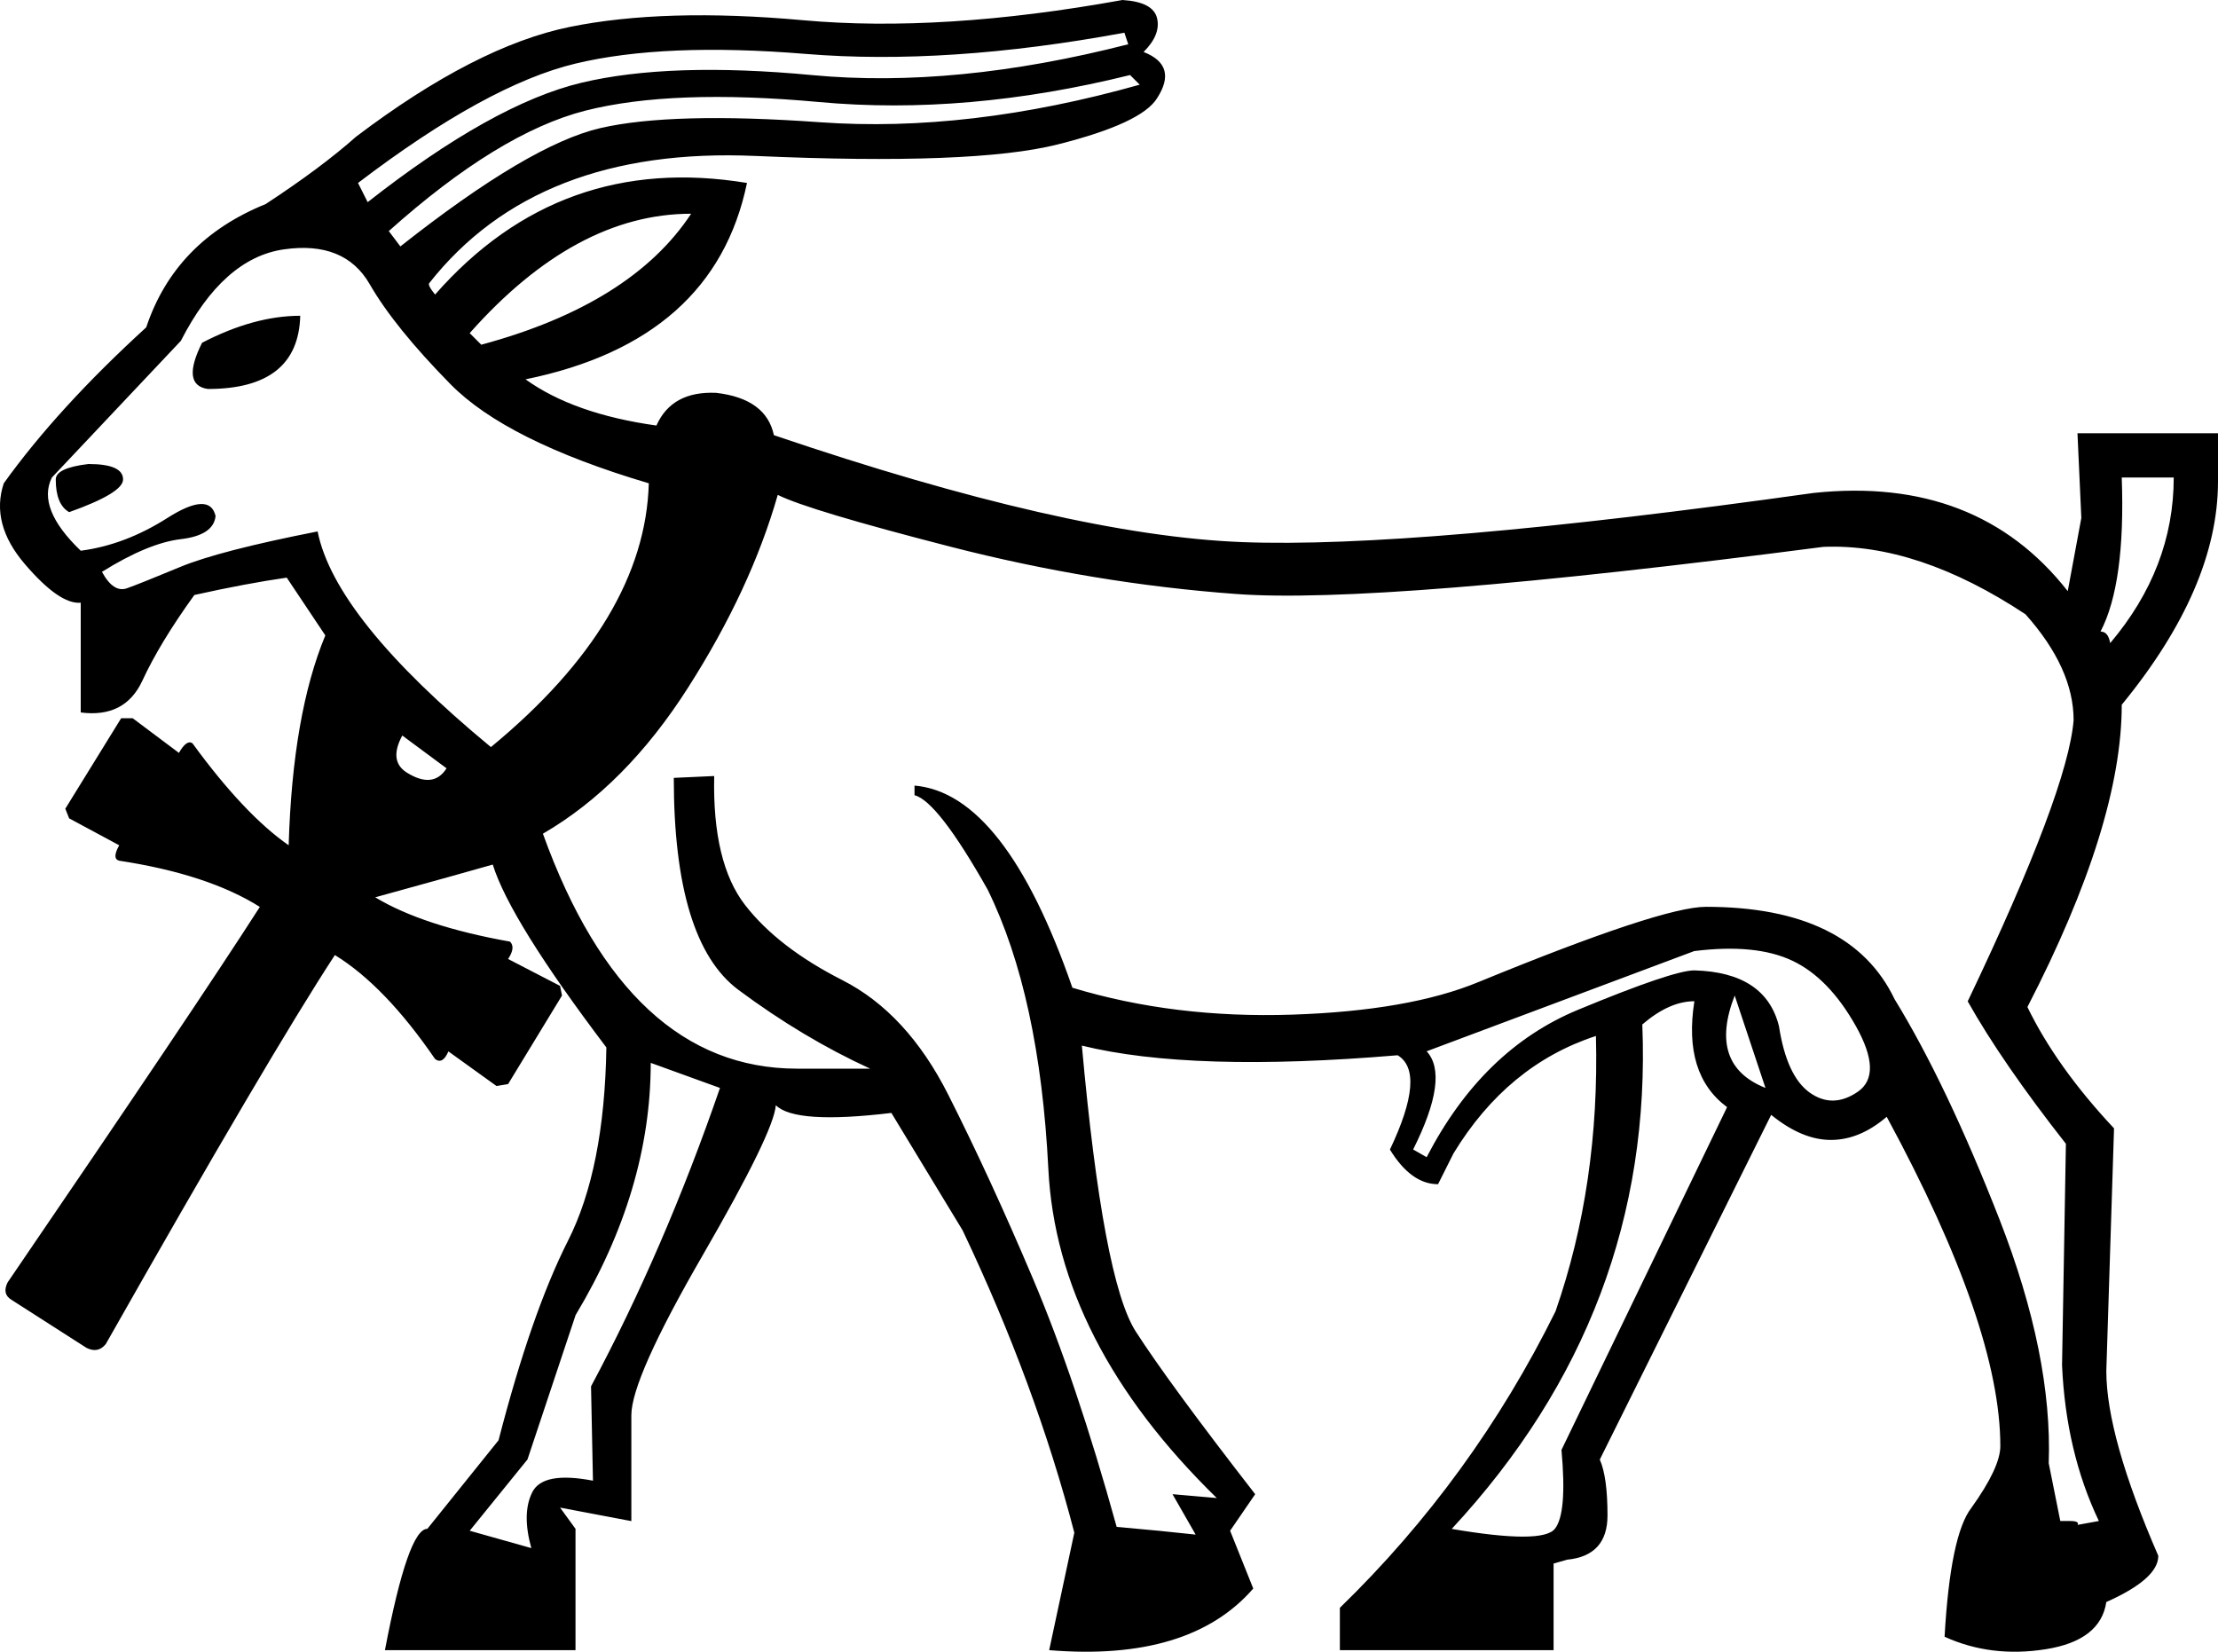 <?xml version="1.0" encoding="UTF-8" standalone="no"?>
<svg
   width="24.149"
   height="17.983"
   version="1.1"
   id="svg1"
   sodipodi:docname="E31B.svg"
   inkscape:version="1.4 (e7c3feb1, 2024-10-09)"
   xmlns:inkscape="http://www.inkscape.org/namespaces/inkscape"
   xmlns:sodipodi="http://sodipodi.sourceforge.net/DTD/sodipodi-0.dtd"
   xmlns="http://www.w3.org/2000/svg"
   xmlns:svg="http://www.w3.org/2000/svg"
   xmlns:rdf="http://www.w3.org/1999/02/22-rdf-syntax-ns#"
   xmlns:cc="http://creativecommons.org/ns#"
   xmlns:dc="http://purl.org/dc/elements/1.1/">
  <title
     id="title1">E31B</title>
  <defs
     id="defs1" />
  <sodipodi:namedview
     id="namedview1"
     pagecolor="#ffffff"
     bordercolor="#000000"
     borderopacity="0.25"
     inkscape:showpageshadow="2"
     inkscape:pageopacity="0.0"
     inkscape:pagecheckerboard="0"
     inkscape:deskcolor="#d1d1d1"
     inkscape:zoom="12.652406"
     inkscape:cx="6.4809809"
     inkscape:cy="5.6510992"
     inkscape:window-width="1304"
     inkscape:window-height="536"
     inkscape:window-x="0"
     inkscape:window-y="25"
     inkscape:window-maximized="0"
     inkscape:current-layer="svg1" />
  <path
     style="fill:#000000;stroke:none"
     d="M 4.003,2.201 C 4.911,1.488 5.687,1.055 6.33,0.901 6.973,0.748 7.811,0.72 8.846,0.818 9.88,0.915 11.026,0.804 12.284,0.482 L 12.242,0.356 C 10.956,0.594 9.799,0.671 8.772,0.587 7.745,0.503 6.91,0.538 6.267,0.692 5.624,0.846 4.834,1.279 3.898,1.992 Z M 4.233,2.516 4.359,2.683 C 5.296,1.943 6.022,1.513 6.539,1.394 7.057,1.275 7.853,1.254 8.929,1.331 10.006,1.408 11.166,1.272 12.409,0.922 l -0.105,-0.105 C 11.117,1.111 9.988,1.209 8.919,1.111 7.85,1.013 7.001,1.045 6.372,1.205 5.743,1.366 5.03,1.803 4.233,2.516 Z M 5.114,3.627 5.24,3.753 C 6.33,3.459 7.092,2.984 7.525,2.327 c -0.839,0 -1.642,0.433 -2.411,1.3 z M 3.269,3.438 C 3.255,3.969 2.92,4.235 2.263,4.235 2.067,4.207 2.046,4.039 2.2,3.732 2.577,3.536 2.934,3.438 3.269,3.438 Z M 8.468,5.388 C 8.272,6.073 7.948,6.771 7.493,7.484 7.039,8.197 6.512,8.728 5.911,9.077 c 0.615,1.705 1.537,2.558 2.767,2.558 H 9.474 C 8.985,11.411 8.507,11.125 8.038,10.776 7.57,10.426 7.336,9.657 7.336,8.469 L 7.776,8.449 C 7.762,9.077 7.874,9.546 8.112,9.853 c 0.238,0.307 0.59,0.58 1.059,0.818 0.468,0.238 0.853,0.653 1.153,1.247 0.3,0.594 0.608,1.261 0.922,2.002 0.314,0.741 0.618,1.642 0.912,2.704 0.321,0.028 0.608,0.056 0.86,0.084 L 12.766,16.268 13.248,16.31 C 12.088,15.178 11.477,13.983 11.414,12.725 11.351,11.467 11.131,10.454 10.753,9.685 10.39,9.042 10.124,8.7 9.957,8.658 V 8.553 c 0.657,0.056 1.23,0.79 1.719,2.201 0.741,0.224 1.537,0.321 2.39,0.293 0.853,-0.028 1.53,-0.147 2.034,-0.356 1.328,-0.545 2.152,-0.818 2.474,-0.818 1.048,0 1.733,0.335 2.054,1.006 0.377,0.615 0.758,1.415 1.143,2.4 0.384,0.985 0.563,1.869 0.535,2.652 l 0.126,0.629 h 0.105 c 0.07,0 0.098,0.014 0.084,0.042 l 0.231,-0.042 C 22.612,16.058 22.479,15.492 22.451,14.864 l 0.042,-2.411 c -0.461,-0.587 -0.818,-1.104 -1.069,-1.551 0.727,-1.523 1.111,-2.544 1.153,-3.061 0,-0.377 -0.175,-0.762 -0.524,-1.153 C 21.27,6.17 20.536,5.926 19.852,5.954 16.623,6.373 14.492,6.544 13.458,6.467 12.423,6.391 11.389,6.219 10.355,5.954 9.321,5.688 8.692,5.5 8.468,5.388 Z M 23.101,5.199 c 0.028,0.769 -0.049,1.328 -0.231,1.677 0.056,0 0.091,0.042 0.105,0.126 0.461,-0.545 0.692,-1.146 0.692,-1.803 z M 4.38,8.008 C 4.282,8.19 4.296,8.323 4.422,8.407 4.618,8.532 4.765,8.518 4.862,8.365 Z m 11.153,3.438 c 0.168,0.182 0.119,0.538 -0.147,1.069 l 0.147,0.084 c 0.405,-0.783 0.954,-1.317 1.646,-1.604 0.692,-0.287 1.115,-0.43 1.268,-0.43 0.517,0.014 0.825,0.217 0.922,0.608 0.056,0.363 0.168,0.604 0.335,0.723 0.168,0.119 0.342,0.115 0.524,-0.01 0.182,-0.126 0.175,-0.363 -0.021,-0.713 -0.196,-0.349 -0.426,-0.587 -0.692,-0.713 -0.266,-0.126 -0.622,-0.161 -1.069,-0.105 z m 2.348,-0.293 c 0.084,2.082 -0.608,3.913 -2.075,5.493 0.657,0.112 1.031,0.112 1.122,0 0.091,-0.112 0.115,-0.398 0.073,-0.86 l 1.803,-3.732 c -0.321,-0.238 -0.44,-0.622 -0.356,-1.153 -0.182,0 -0.37,0.084 -0.566,0.252 z m 1.006,-0.314 c -0.196,0.503 -0.084,0.839 0.335,1.006 z M 7.085,11.572 c 0,0.922 -0.273,1.838 -0.818,2.746 l -0.524,1.572 -0.629,0.776 0.671,0.189 C 5.715,16.604 5.718,16.401 5.795,16.247 5.872,16.093 6.092,16.051 6.456,16.121 L 6.435,15.094 C 6.966,14.102 7.434,13.019 7.839,11.845 Z M 0.607,5.22 c 0,-0.084 0.119,-0.14 0.356,-0.168 0.252,0 0.377,0.056 0.377,0.168 0,0.098 -0.196,0.217 -0.587,0.356 C 0.656,5.521 0.607,5.402 0.607,5.22 Z M 0.879,5.996 C 1.201,5.954 1.515,5.835 1.823,5.639 2.13,5.444 2.305,5.437 2.347,5.618 2.333,5.758 2.207,5.842 1.969,5.87 1.732,5.898 1.445,6.017 1.11,6.226 1.194,6.38 1.284,6.439 1.382,6.405 1.48,6.37 1.672,6.293 1.959,6.174 2.245,6.055 2.745,5.926 3.458,5.786 3.584,6.415 4.212,7.198 5.345,8.134 6.463,7.212 7.036,6.254 7.064,5.262 6.029,4.955 5.31,4.595 4.904,4.182 4.499,3.77 4.205,3.407 4.024,3.092 3.842,2.778 3.531,2.652 3.091,2.715 2.651,2.778 2.277,3.11 1.969,3.711 L 0.565,5.199 C 0.453,5.423 0.558,5.688 0.879,5.996 Z m 3.207,3.774 c 0.349,0.21 0.839,0.37 1.467,0.482 0.042,0.042 0.035,0.105 -0.021,0.189 l 0.566,0.293 0.021,0.105 -0.587,0.964 -0.126,0.021 -0.524,-0.377 C 4.841,11.544 4.792,11.572 4.737,11.53 4.373,10.999 4.01,10.622 3.646,10.398 3.171,11.125 2.34,12.537 1.152,14.633 1.096,14.703 1.026,14.717 0.942,14.675 L 0.124,14.151 C 0.055,14.109 0.041,14.046 0.083,13.962 1.438,11.977 2.354,10.615 2.829,9.874 2.451,9.636 1.941,9.469 1.298,9.371 1.243,9.357 1.243,9.301 1.298,9.203 L 0.753,8.91 0.711,8.805 1.319,7.82 H 1.445 L 1.948,8.197 C 2.004,8.099 2.053,8.064 2.095,8.092 2.472,8.609 2.822,8.98 3.143,9.203 3.171,8.253 3.304,7.491 3.542,6.918 L 3.122,6.289 C 2.829,6.331 2.493,6.394 2.116,6.478 1.864,6.827 1.676,7.138 1.55,7.411 1.424,7.683 1.201,7.799 0.879,7.757 V 6.562 C 0.725,6.576 0.523,6.436 0.271,6.142 0.02,5.849 -0.057,5.555 0.041,5.262 0.432,4.717 0.949,4.151 1.592,3.564 1.802,2.935 2.235,2.488 2.892,2.222 3.297,1.957 3.625,1.712 3.877,1.488 4.744,0.832 5.519,0.433 6.204,0.293 6.889,0.154 7.734,0.129 8.741,0.22 9.747,0.311 10.907,0.238 12.221,0 c 0.224,0.014 0.349,0.08 0.377,0.199 0.028,0.119 -0.021,0.241 -0.147,0.367 0.252,0.098 0.3,0.266 0.147,0.503 C 12.486,1.251 12.126,1.419 11.518,1.572 10.91,1.726 9.813,1.768 8.227,1.698 6.641,1.628 5.456,2.089 4.674,3.082 4.66,3.096 4.681,3.138 4.737,3.207 5.645,2.173 6.777,1.768 8.133,1.992 7.895,3.138 7.092,3.85 5.722,4.13 6.071,4.381 6.546,4.549 7.147,4.633 7.259,4.381 7.476,4.263 7.797,4.277 c 0.363,0.042 0.573,0.196 0.629,0.461 2.138,0.727 3.836,1.115 5.094,1.164 1.258,0.049 3.333,-0.129 6.226,-0.535 1.188,-0.126 2.11,0.231 2.767,1.069 L 22.661,5.639 22.619,4.717 h 1.53 v 0.524 c 0,0.769 -0.349,1.579 -1.048,2.432 0,0.867 -0.342,1.964 -1.027,3.291 0.21,0.433 0.524,0.874 0.943,1.321 l -0.084,2.641 c 0,0.475 0.189,1.146 0.566,2.013 0,0.168 -0.189,0.335 -0.566,0.503 -0.042,0.28 -0.262,0.451 -0.66,0.514 -0.398,0.063 -0.765,0.017 -1.101,-0.136 0.042,-0.741 0.14,-1.209 0.293,-1.405 0.21,-0.293 0.314,-0.517 0.314,-0.671 0,-0.867 -0.412,-2.061 -1.237,-3.585 -0.196,0.168 -0.398,0.252 -0.608,0.252 -0.21,0 -0.426,-0.091 -0.65,-0.273 l -1.866,3.753 c 0.056,0.126 0.084,0.328 0.084,0.608 0,0.293 -0.147,0.454 -0.44,0.482 l -0.147,0.042 v 0.943 h -2.327 v -0.461 c 0.964,-0.936 1.747,-2.013 2.348,-3.228 0.321,-0.922 0.468,-1.922 0.44,-2.998 -0.643,0.21 -1.16,0.636 -1.551,1.279 l -0.168,0.335 c -0.196,0 -0.37,-0.126 -0.524,-0.377 0.266,-0.559 0.293,-0.901 0.084,-1.027 -1.495,0.126 -2.641,0.091 -3.438,-0.105 0.154,1.705 0.349,2.743 0.587,3.113 0.238,0.37 0.671,0.961 1.3,1.771 l -0.273,0.398 0.252,0.629 c -0.461,0.531 -1.202,0.755 -2.222,0.671 L 11.697,16.687 C 11.417,15.611 11.012,14.514 10.481,13.396 l -0.776,-1.279 c -0.699,0.084 -1.118,0.056 -1.258,-0.084 -0.014,0.196 -0.28,0.741 -0.797,1.635 -0.517,0.894 -0.776,1.474 -0.776,1.74 v 1.153 l -0.776,-0.147 0.168,0.231 v 1.321 H 4.191 C 4.359,17.086 4.513,16.645 4.653,16.645 L 5.428,15.681 C 5.666,14.759 5.918,14.035 6.183,13.511 6.449,12.987 6.588,12.285 6.602,11.404 5.904,10.482 5.491,9.818 5.365,9.413 5.17,9.469 4.744,9.588 4.087,9.769 Z"
     id="path1"
     sodipodi:nodetypes="cssccssccccssccssccccccccccscscsccssssccccsccccscscsccsccccccccsscccccccccccccsccssssccccsccccccccscccsccccscscscccscsscccsssccccccccccccccccccccccccccccccsccsccccsscsccsscccccccscccccsccccccsccscsccsccccccccccccsccccccccsscccccccscccc" />
</svg>
